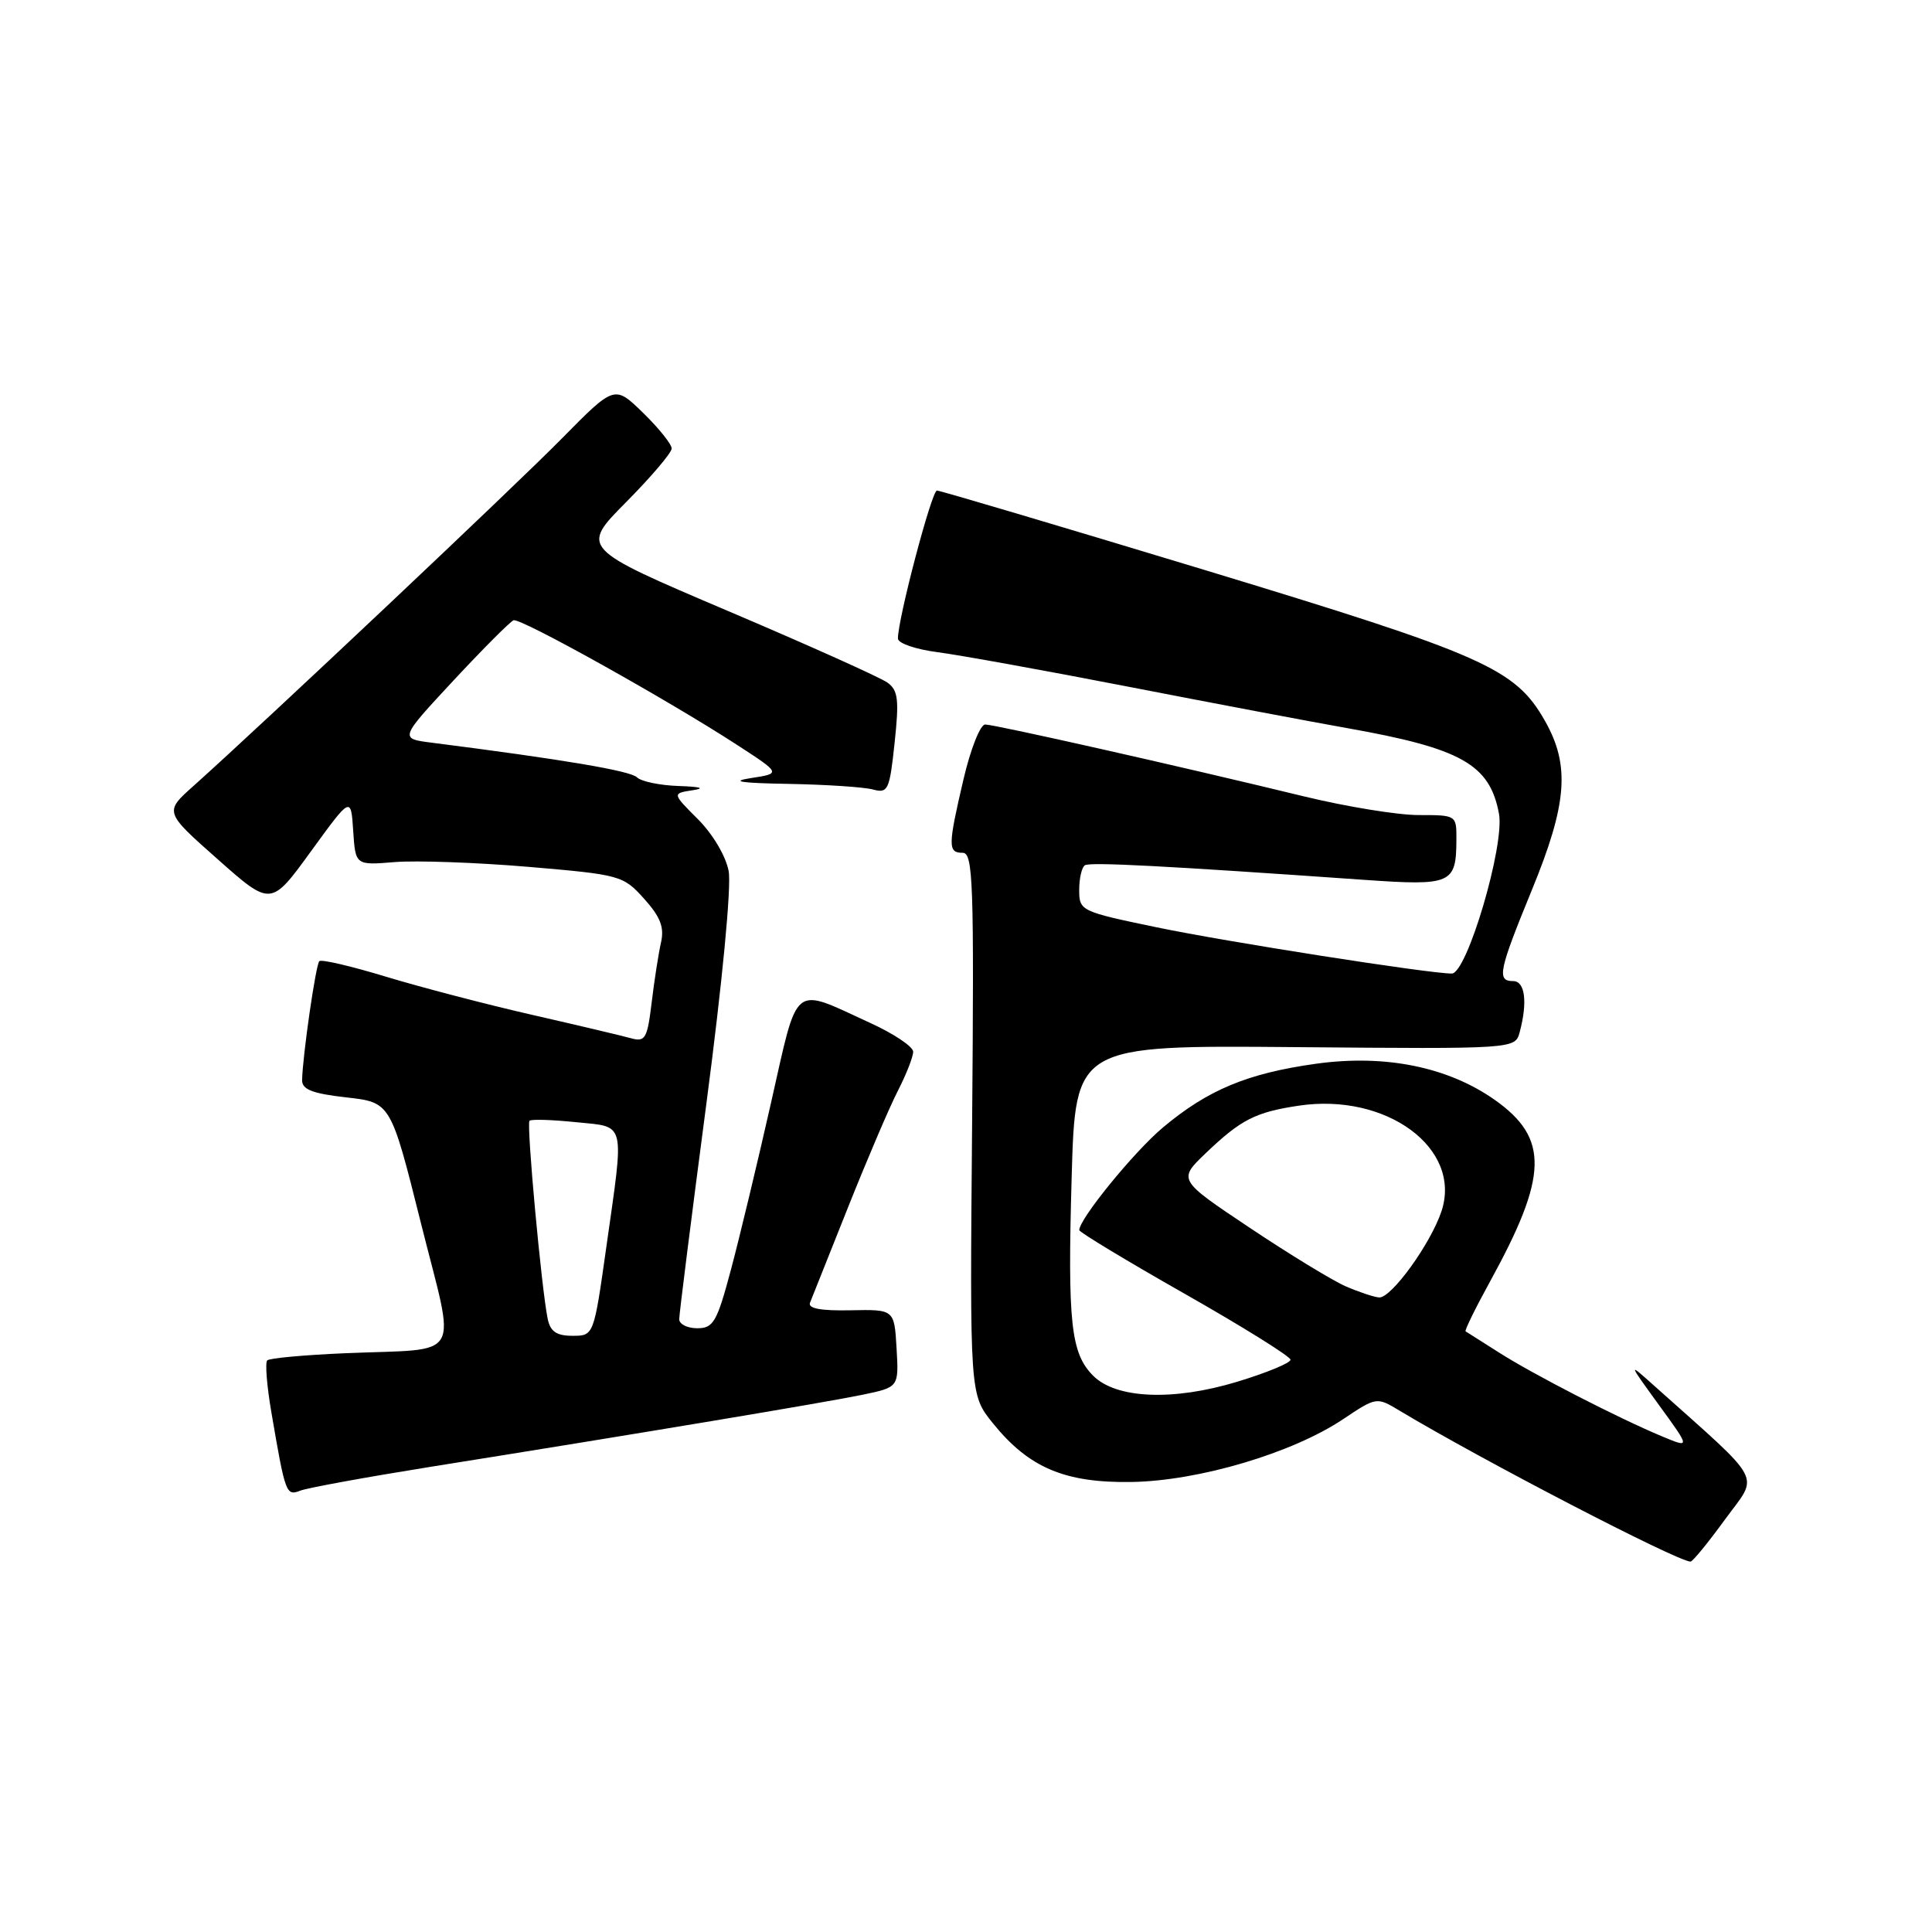 <?xml version="1.0" encoding="UTF-8" standalone="no"?>
<!DOCTYPE svg PUBLIC "-//W3C//DTD SVG 1.1//EN" "http://www.w3.org/Graphics/SVG/1.1/DTD/svg11.dtd" >
<svg xmlns="http://www.w3.org/2000/svg" xmlns:xlink="http://www.w3.org/1999/xlink" version="1.1" viewBox="0 0 256 256">
 <g >
 <path fill="currentColor"
d=" M 228.57 201.34 C 233.09 195.15 233.99 196.86 219.10 183.54 C 215.71 180.50 215.71 180.51 219.84 186.20 C 223.98 191.89 223.98 191.89 220.24 190.33 C 214.41 187.90 203.08 182.07 198.58 179.19 C 196.34 177.76 194.37 176.51 194.20 176.41 C 194.04 176.32 195.48 173.37 197.41 169.86 C 205.14 155.81 205.27 150.84 198.08 145.75 C 191.87 141.37 183.54 139.68 174.39 140.95 C 165.29 142.22 160.04 144.41 154.08 149.41 C 150.24 152.64 142.99 161.54 143.01 163.00 C 143.01 163.27 149.31 167.08 157.01 171.45 C 164.70 175.82 171.00 179.75 171.00 180.17 C 171.00 180.60 167.82 181.91 163.93 183.09 C 155.46 185.66 147.90 185.35 144.85 182.29 C 141.89 179.33 141.45 175.26 142.00 156.00 C 142.50 138.50 142.50 138.50 171.63 138.75 C 200.77 139.00 200.77 139.00 201.37 136.75 C 202.43 132.78 202.08 130.00 200.50 130.00 C 198.30 130.00 198.58 128.66 203.00 117.88 C 207.67 106.50 208.06 101.42 204.72 95.53 C 200.78 88.58 196.74 86.79 159.57 75.51 C 140.50 69.73 124.56 65.00 124.15 65.00 C 123.45 65.00 118.95 82.10 118.98 84.62 C 118.99 85.24 121.36 86.05 124.25 86.42 C 127.14 86.80 138.50 88.85 149.50 90.99 C 160.50 93.13 173.55 95.60 178.50 96.48 C 193.63 99.16 197.40 101.28 198.62 107.81 C 199.41 111.98 194.38 129.00 192.37 129.00 C 189.32 129.00 162.57 124.81 153.25 122.87 C 143.19 120.78 143.00 120.69 143.00 117.93 C 143.00 116.38 143.34 114.91 143.76 114.65 C 144.47 114.21 154.39 114.73 180.84 116.59 C 192.34 117.39 192.96 117.12 192.98 111.25 C 193.00 108.01 192.98 108.00 187.97 108.00 C 185.20 108.00 178.34 106.88 172.72 105.51 C 156.44 101.55 131.81 96.00 130.54 96.00 C 129.89 96.00 128.60 99.26 127.67 103.25 C 125.60 112.11 125.59 113.00 127.56 113.00 C 128.94 113.00 129.08 116.93 128.81 148.89 C 128.50 184.79 128.50 184.79 131.55 188.57 C 136.33 194.50 141.13 196.52 150.00 196.37 C 158.89 196.21 171.25 192.54 177.95 188.06 C 182.40 185.09 182.41 185.09 185.45 186.92 C 196.38 193.48 222.19 206.87 224.00 206.92 C 224.28 206.93 226.33 204.42 228.57 201.34 Z  M 57.00 194.37 C 84.72 189.95 109.39 185.83 114.30 184.81 C 119.10 183.81 119.10 183.81 118.80 178.66 C 118.50 173.50 118.50 173.50 112.69 173.62 C 108.77 173.70 107.03 173.38 107.33 172.62 C 107.58 172.00 109.84 166.32 112.36 160.00 C 114.88 153.68 117.85 146.72 118.97 144.54 C 120.09 142.36 121.00 140.03 121.00 139.36 C 121.00 138.69 118.45 136.98 115.32 135.55 C 104.83 130.74 105.83 129.94 102.15 146.19 C 100.37 154.06 97.99 163.99 96.85 168.25 C 95.00 175.18 94.53 176.00 92.39 176.00 C 91.08 176.00 90.00 175.46 90.00 174.80 C 90.00 174.13 91.62 161.28 93.60 146.23 C 95.71 130.21 96.93 117.44 96.55 115.42 C 96.18 113.44 94.44 110.51 92.48 108.55 C 89.06 105.13 89.06 105.13 91.78 104.71 C 93.51 104.45 92.85 104.25 89.95 104.15 C 87.45 104.07 84.95 103.55 84.40 103.00 C 83.53 102.13 74.53 100.62 57.21 98.41 C 52.93 97.87 52.93 97.87 60.08 90.18 C 64.01 85.96 67.60 82.36 68.05 82.19 C 68.95 81.84 88.37 92.67 97.63 98.68 C 103.50 102.49 103.50 102.49 99.50 103.10 C 96.67 103.54 98.14 103.76 104.50 103.87 C 109.45 103.96 114.47 104.29 115.66 104.61 C 117.67 105.15 117.87 104.72 118.54 98.43 C 119.15 92.74 119.01 91.48 117.61 90.46 C 116.70 89.79 107.17 85.51 96.44 80.95 C 76.91 72.64 76.91 72.64 82.96 66.54 C 86.28 63.19 89.00 59.99 89.00 59.43 C 89.00 58.86 87.30 56.74 85.22 54.71 C 81.43 51.02 81.43 51.02 74.47 58.08 C 68.13 64.52 34.98 95.78 25.64 104.14 C 21.77 107.59 21.77 107.59 28.84 113.85 C 35.90 120.11 35.90 120.11 41.20 112.81 C 46.50 105.51 46.50 105.51 46.80 110.08 C 47.10 114.66 47.10 114.66 52.30 114.23 C 55.16 114.00 63.12 114.28 70.00 114.86 C 82.20 115.90 82.57 116.00 85.34 119.08 C 87.51 121.49 88.04 122.87 87.59 124.87 C 87.26 126.32 86.70 129.90 86.35 132.83 C 85.77 137.63 85.50 138.10 83.60 137.57 C 82.45 137.25 76.55 135.85 70.50 134.47 C 64.45 133.09 55.74 130.81 51.15 129.42 C 46.55 128.02 42.58 127.09 42.31 127.36 C 41.84 127.83 40.10 139.88 40.03 143.12 C 40.01 144.36 41.38 144.90 45.88 145.41 C 51.77 146.07 51.77 146.07 55.77 162.05 C 60.42 180.63 61.59 178.63 45.72 179.31 C 40.34 179.54 35.70 179.96 35.41 180.26 C 35.11 180.55 35.36 183.65 35.96 187.15 C 37.81 197.96 37.91 198.25 39.79 197.52 C 40.73 197.15 48.47 195.74 57.00 194.37 Z  M 178.28 170.43 C 176.51 169.65 170.79 166.16 165.57 162.67 C 156.08 156.33 156.08 156.33 159.79 152.78 C 164.43 148.35 166.34 147.37 172.07 146.51 C 183.72 144.76 193.75 152.16 191.01 160.48 C 189.58 164.79 184.36 172.02 182.74 171.92 C 182.06 171.87 180.05 171.20 178.28 170.43 Z  M 72.57 174.75 C 71.75 170.76 69.74 148.93 70.16 148.51 C 70.38 148.28 73.14 148.37 76.28 148.69 C 83.01 149.38 82.74 148.28 80.34 165.25 C 78.68 177.00 78.68 177.00 75.86 177.00 C 73.74 177.00 72.92 176.44 72.57 174.75 Z "/>
</g>
</svg>